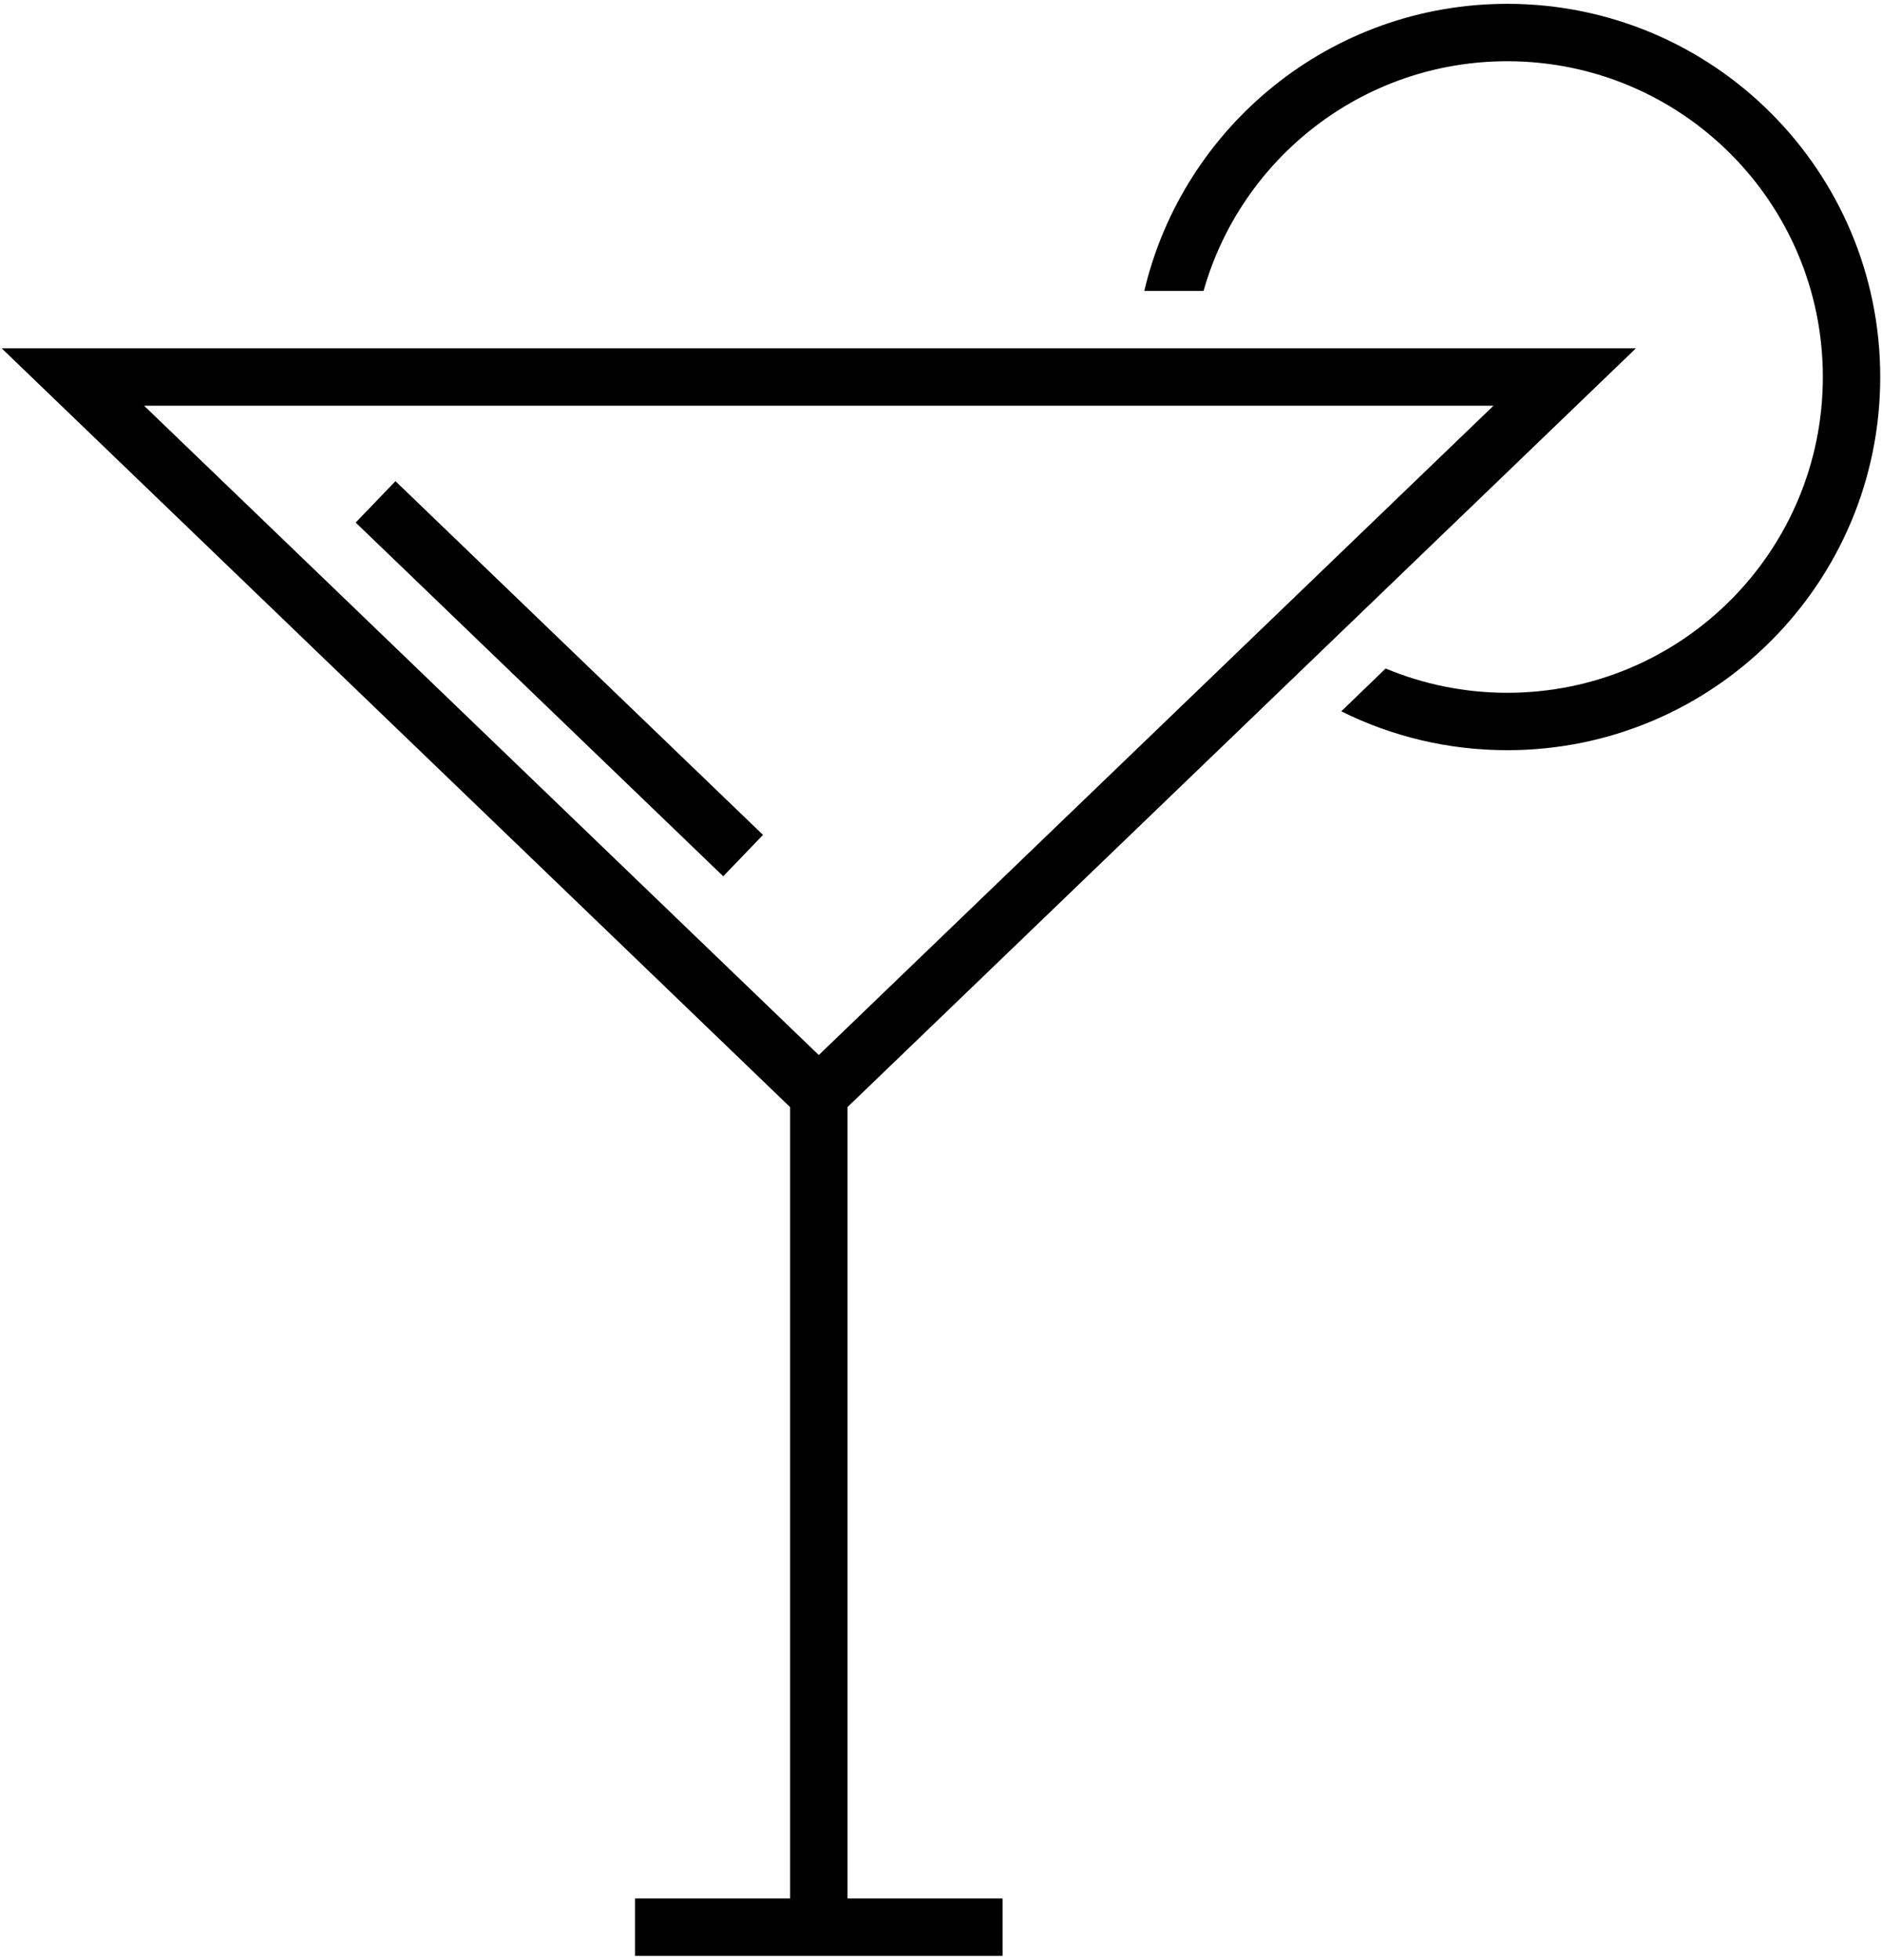 <svg viewBox="0 0 246 256" fill="none" xmlns="http://www.w3.org/2000/svg">
<path d="M157.321 38C162.217 20.686 178.136 8 197.018 8C219.8 8 238.268 26.468 238.268 49.25C238.268 72.032 219.8 90.5 197.018 90.5C191.384 90.5 186.014 89.371 181.122 87.326L175.322 92.918C181.856 96.171 189.223 98 197.018 98C223.942 98 245.768 76.174 245.768 49.25C245.768 22.326 223.942 0.5 197.018 0.5C173.966 0.5 154.651 16.5 149.572 38H157.321Z" fill="currentColor" />
<path d="M46.491 68.261L94.535 114.47L99.734 109.064L51.69 62.856L46.491 68.261Z" fill="currentColor" />
<path fill-rule="evenodd" clip-rule="evenodd" d="M213.834 45.5H0.217L103.275 144.621V248H83.004V255.5H131.047V248H110.775V144.621L213.834 45.5ZM195.217 53L107.025 137.822L18.834 53H195.217Z" fill="currentColor" />
</svg>
